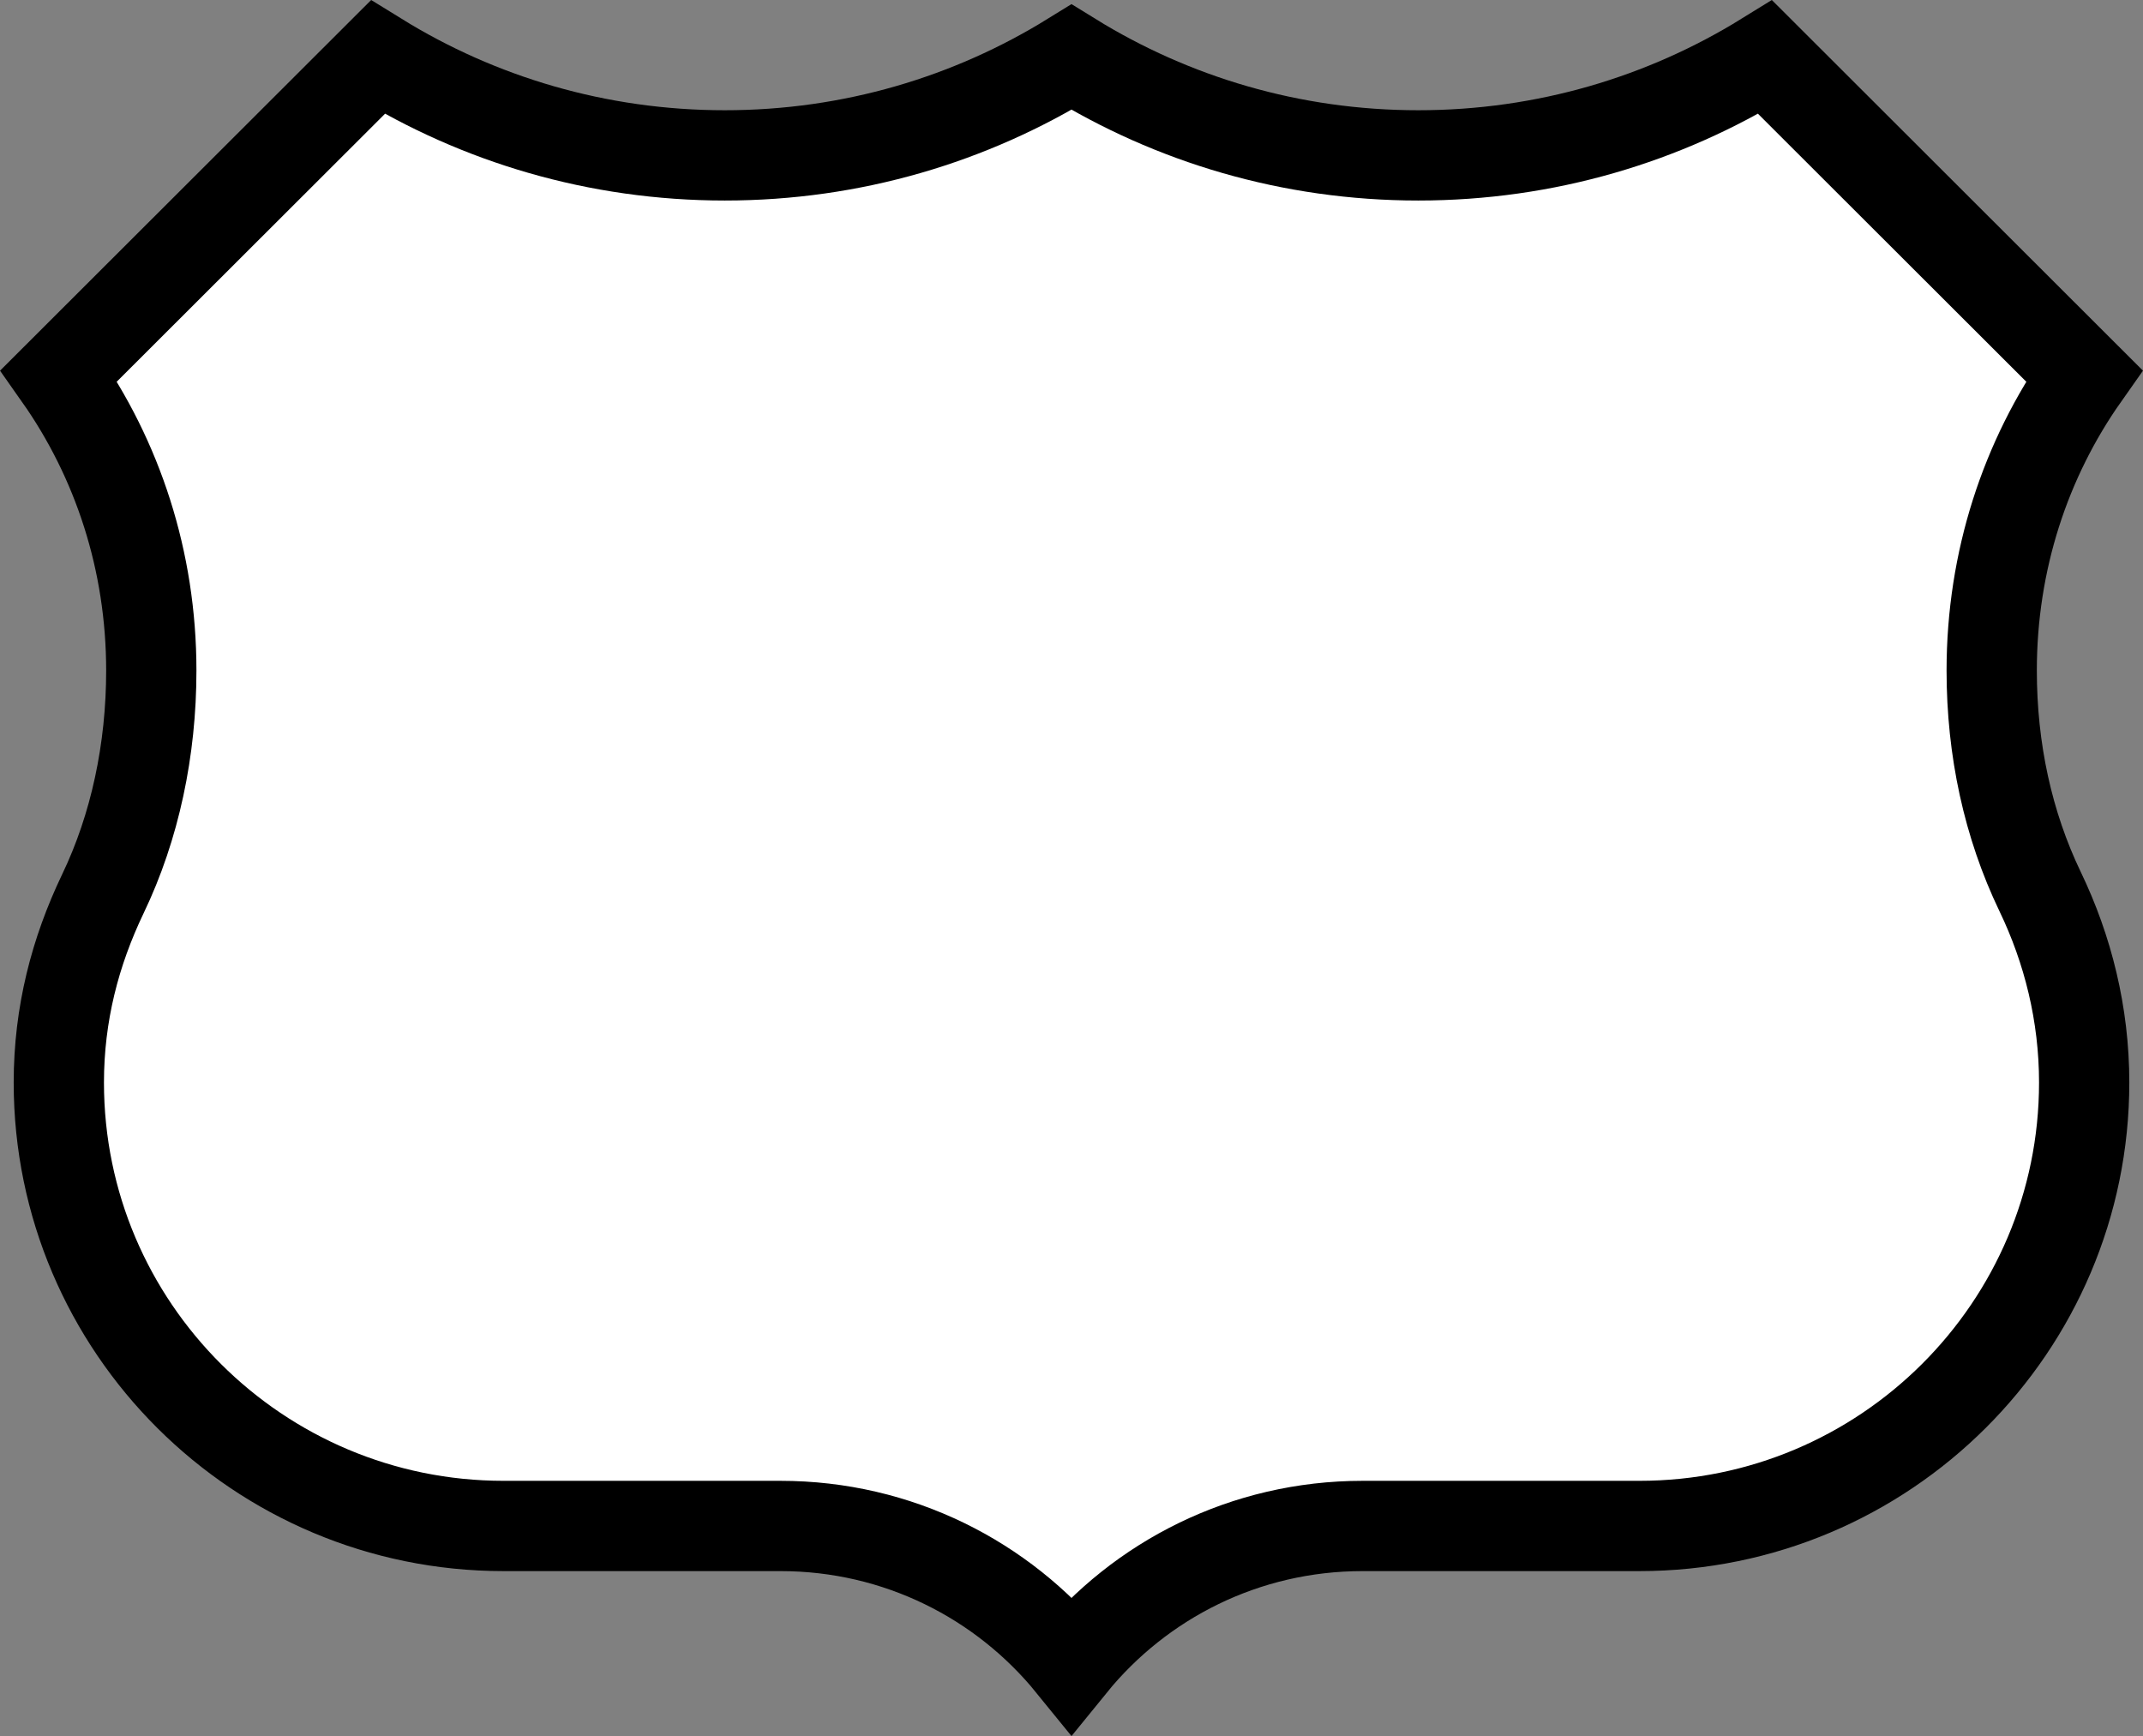<?xml version="1.0" encoding="UTF-8" standalone="no"?>
<svg
   xmlns:dc="http://purl.org/dc/elements/1.1/"
   xmlns:cc="http://creativecommons.org/ns#"
   xmlns:rdf="http://www.w3.org/1999/02/22-rdf-syntax-ns#"
   xmlns:svg="http://www.w3.org/2000/svg"
   xmlns="http://www.w3.org/2000/svg"
   xmlns:sodipodi="http://sodipodi.sourceforge.net/DTD/sodipodi-0.dtd"
   xmlns:inkscape="http://www.inkscape.org/namespaces/inkscape"
   version="1.1"
   width="40"
   height="32.401"
   xml:space="preserve"
   id="uSRoute"
   sodipodi:docname="U.S. Route.svg"
   inkscape:version="1.0.2 (e86c870879, 2021-01-15, custom)"><rect width="100%" height="100%" fill="#808080" stroke="none"/><defs
   id="defs10" /><sodipodi:namedview
   pagecolor="#ffffff"
   bordercolor="#666666"
   borderopacity="1"
   objecttolerance="10"
   gridtolerance="10"
   guidetolerance="10"
   inkscape:pageopacity="0"
   inkscape:pageshadow="2"
   inkscape:window-width="1696"
   inkscape:window-height="955"
   id="namedview8"
   showgrid="false"
   inkscape:zoom="2.3730469"
   inkscape:cx="169.62621"
   inkscape:cy="69.075815"
   inkscape:window-x="0"
   inkscape:window-y="0"
   inkscape:window-maximized="0"
   inkscape:current-layer="uSRoute" />
    <!-- Generated by PaintCode - http://www.paintcodeapp.com -->
    <path
   id="uSRoute-shield"
   fill-rule="evenodd"
   stroke="#000000"
   stroke-width="2"
   stroke-miterlimit="4"
   fill="#ffffff"
   d="m 20,1.067 c -1.882,1.163 -4.097,1.833 -6.472,1.833 -2.375,0 -4.594,-0.67 -6.476,-1.833 l -5.954,5.946 c 1.097,1.557 1.726,3.456 1.726,5.502 0,1.475 -0.304,2.918 -0.904,4.167 -0.518,1.081 -0.822,2.244 -0.822,3.522 0,4.57 3.723,8.276 8.301,8.276 H 14.568 c 2.194,0 4.15,1.007 5.432,2.585 1.282,-1.578 3.238,-2.585 5.432,-2.585 h 5.169 c 4.578,0 8.301,-3.707 8.301,-8.276 0,-1.278 -0.304,-2.486 -0.822,-3.563 -0.6,-1.249 -0.904,-2.65 -0.904,-4.126 0,-2.046 0.629,-3.945 1.726,-5.502 l -5.954,-5.946 c -1.882,1.163 -4.101,1.833 -6.476,1.833 -2.375,0 -4.59,-0.67 -6.472,-1.833 z m 0,0"
   style="stroke-width:1.685;stroke-miterlimit:4;stroke-dasharray:none" />
    
    
</svg>
